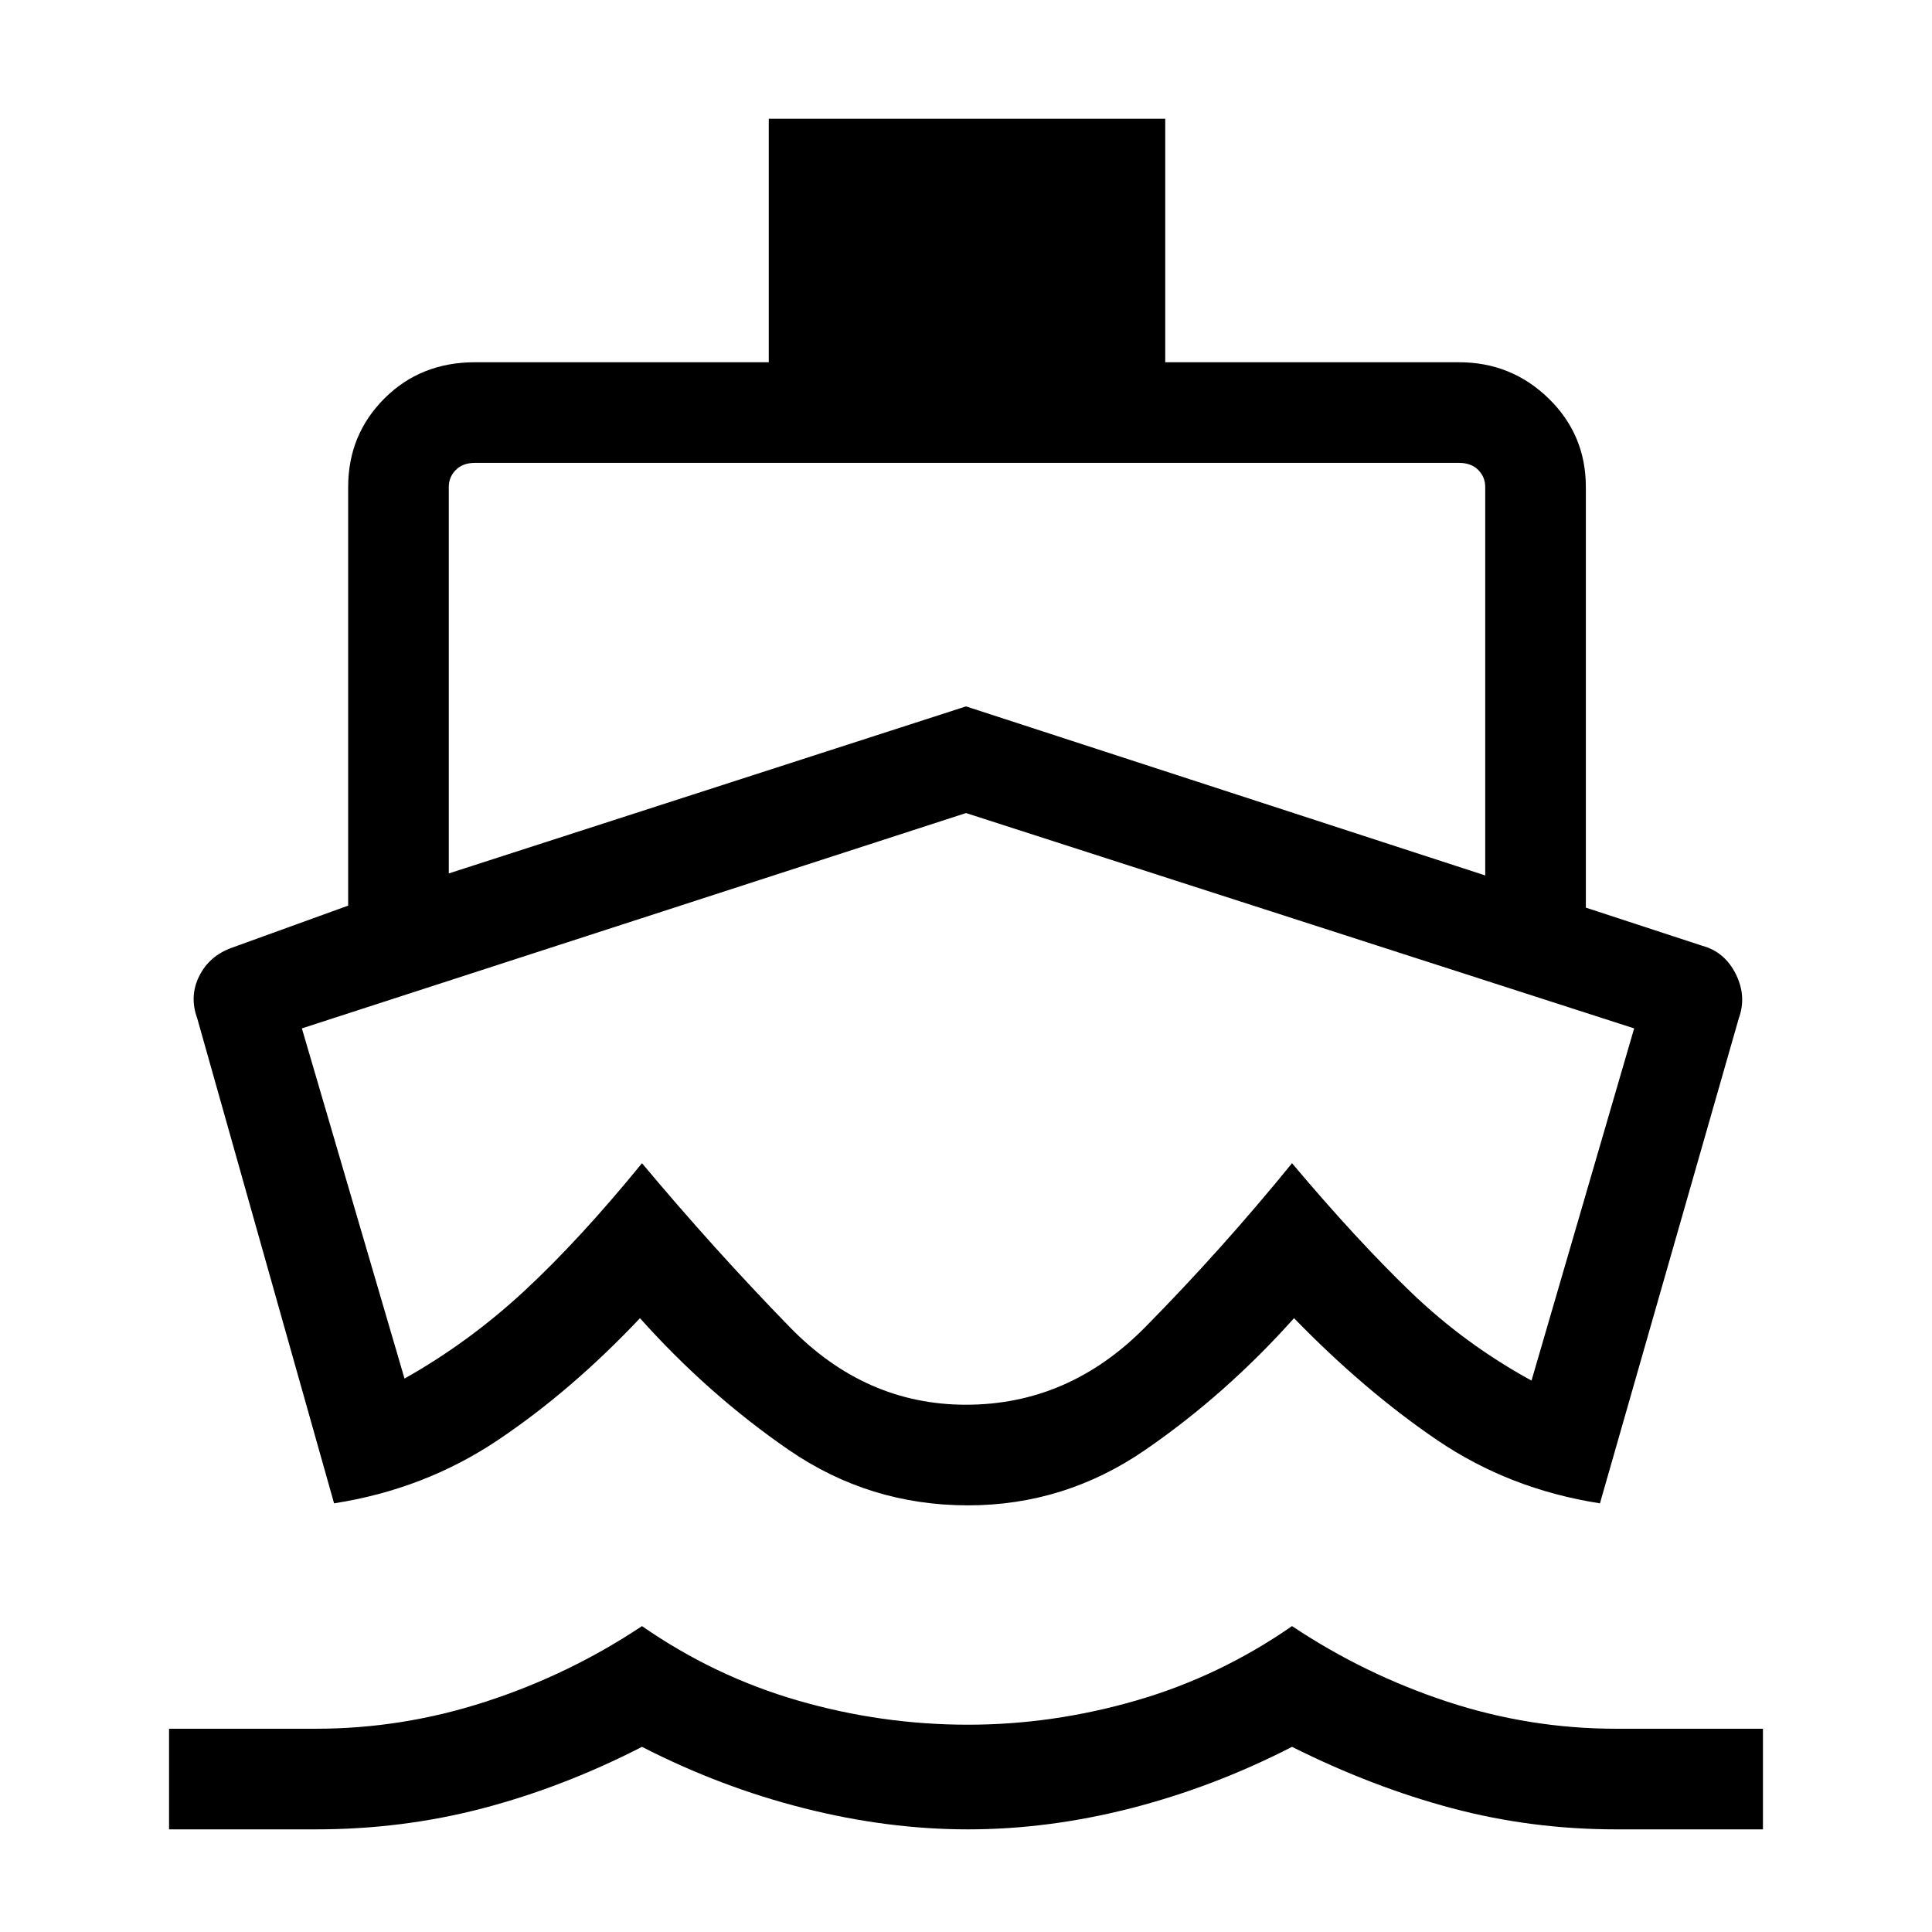 <svg xmlns="http://www.w3.org/2000/svg" height="48" width="48"><path d="M24.05 27.5Q24.05 27.5 24.05 27.5Q24.05 27.5 24.05 27.5Q24.05 27.5 24.05 27.5Q24.05 27.5 24.05 27.5Q24.05 27.5 24.05 27.5Q24.05 27.5 24.05 27.5Q24.05 27.5 24.05 27.5Q24.05 27.5 24.05 27.5ZM8.3 37.35 4.9 25.3Q4.7 24.75 4.95 24.25Q5.2 23.75 5.75 23.55L8.65 22.5V12.1Q8.65 10.8 9.55 9.9Q10.45 9 11.8 9H19.1V2.95H28.95V9H36.25Q37.55 9 38.475 9.9Q39.4 10.8 39.4 12.1V22.55L42.3 23.5Q42.85 23.65 43.125 24.2Q43.4 24.75 43.2 25.3L39.75 37.35Q37.5 37 35.7 35.775Q33.9 34.55 32.15 32.75Q30.45 34.65 28.45 36.025Q26.45 37.4 24.05 37.4Q21.6 37.4 19.6 36.025Q17.6 34.65 15.9 32.75Q14.2 34.55 12.375 35.775Q10.55 37 8.3 37.35ZM4.2 45.45V42.95H7.85Q10 42.95 12.075 42.275Q14.15 41.6 15.95 40.4Q17.75 41.65 19.825 42.25Q21.9 42.85 24.05 42.85Q26.15 42.85 28.225 42.25Q30.3 41.65 32.1 40.4Q33.9 41.6 35.95 42.275Q38 42.95 40.15 42.95H43.8V45.45H40.15Q38.05 45.45 36.075 44.925Q34.1 44.4 32.1 43.4Q30.15 44.4 28.1 44.925Q26.05 45.45 24.05 45.45Q22.05 45.45 19.975 44.925Q17.9 44.4 15.95 43.4Q14 44.4 12 44.925Q10 45.45 7.85 45.45ZM11.15 21.7 24 17.55 36.9 21.75V12.1Q36.9 11.85 36.725 11.675Q36.55 11.5 36.25 11.5H11.8Q11.5 11.5 11.325 11.675Q11.15 11.85 11.15 12.1ZM24 34.9Q26.55 34.9 28.45 32.975Q30.35 31.05 32.1 28.9Q33.7 30.8 35.05 32.1Q36.4 33.4 38.05 34.3L40.6 25.55L24 20.2L7.5 25.55L10.05 34.25Q11.65 33.35 13.025 32.075Q14.4 30.8 15.95 28.9Q17.75 31.05 19.625 32.975Q21.5 34.9 24 34.9Z"/></svg>